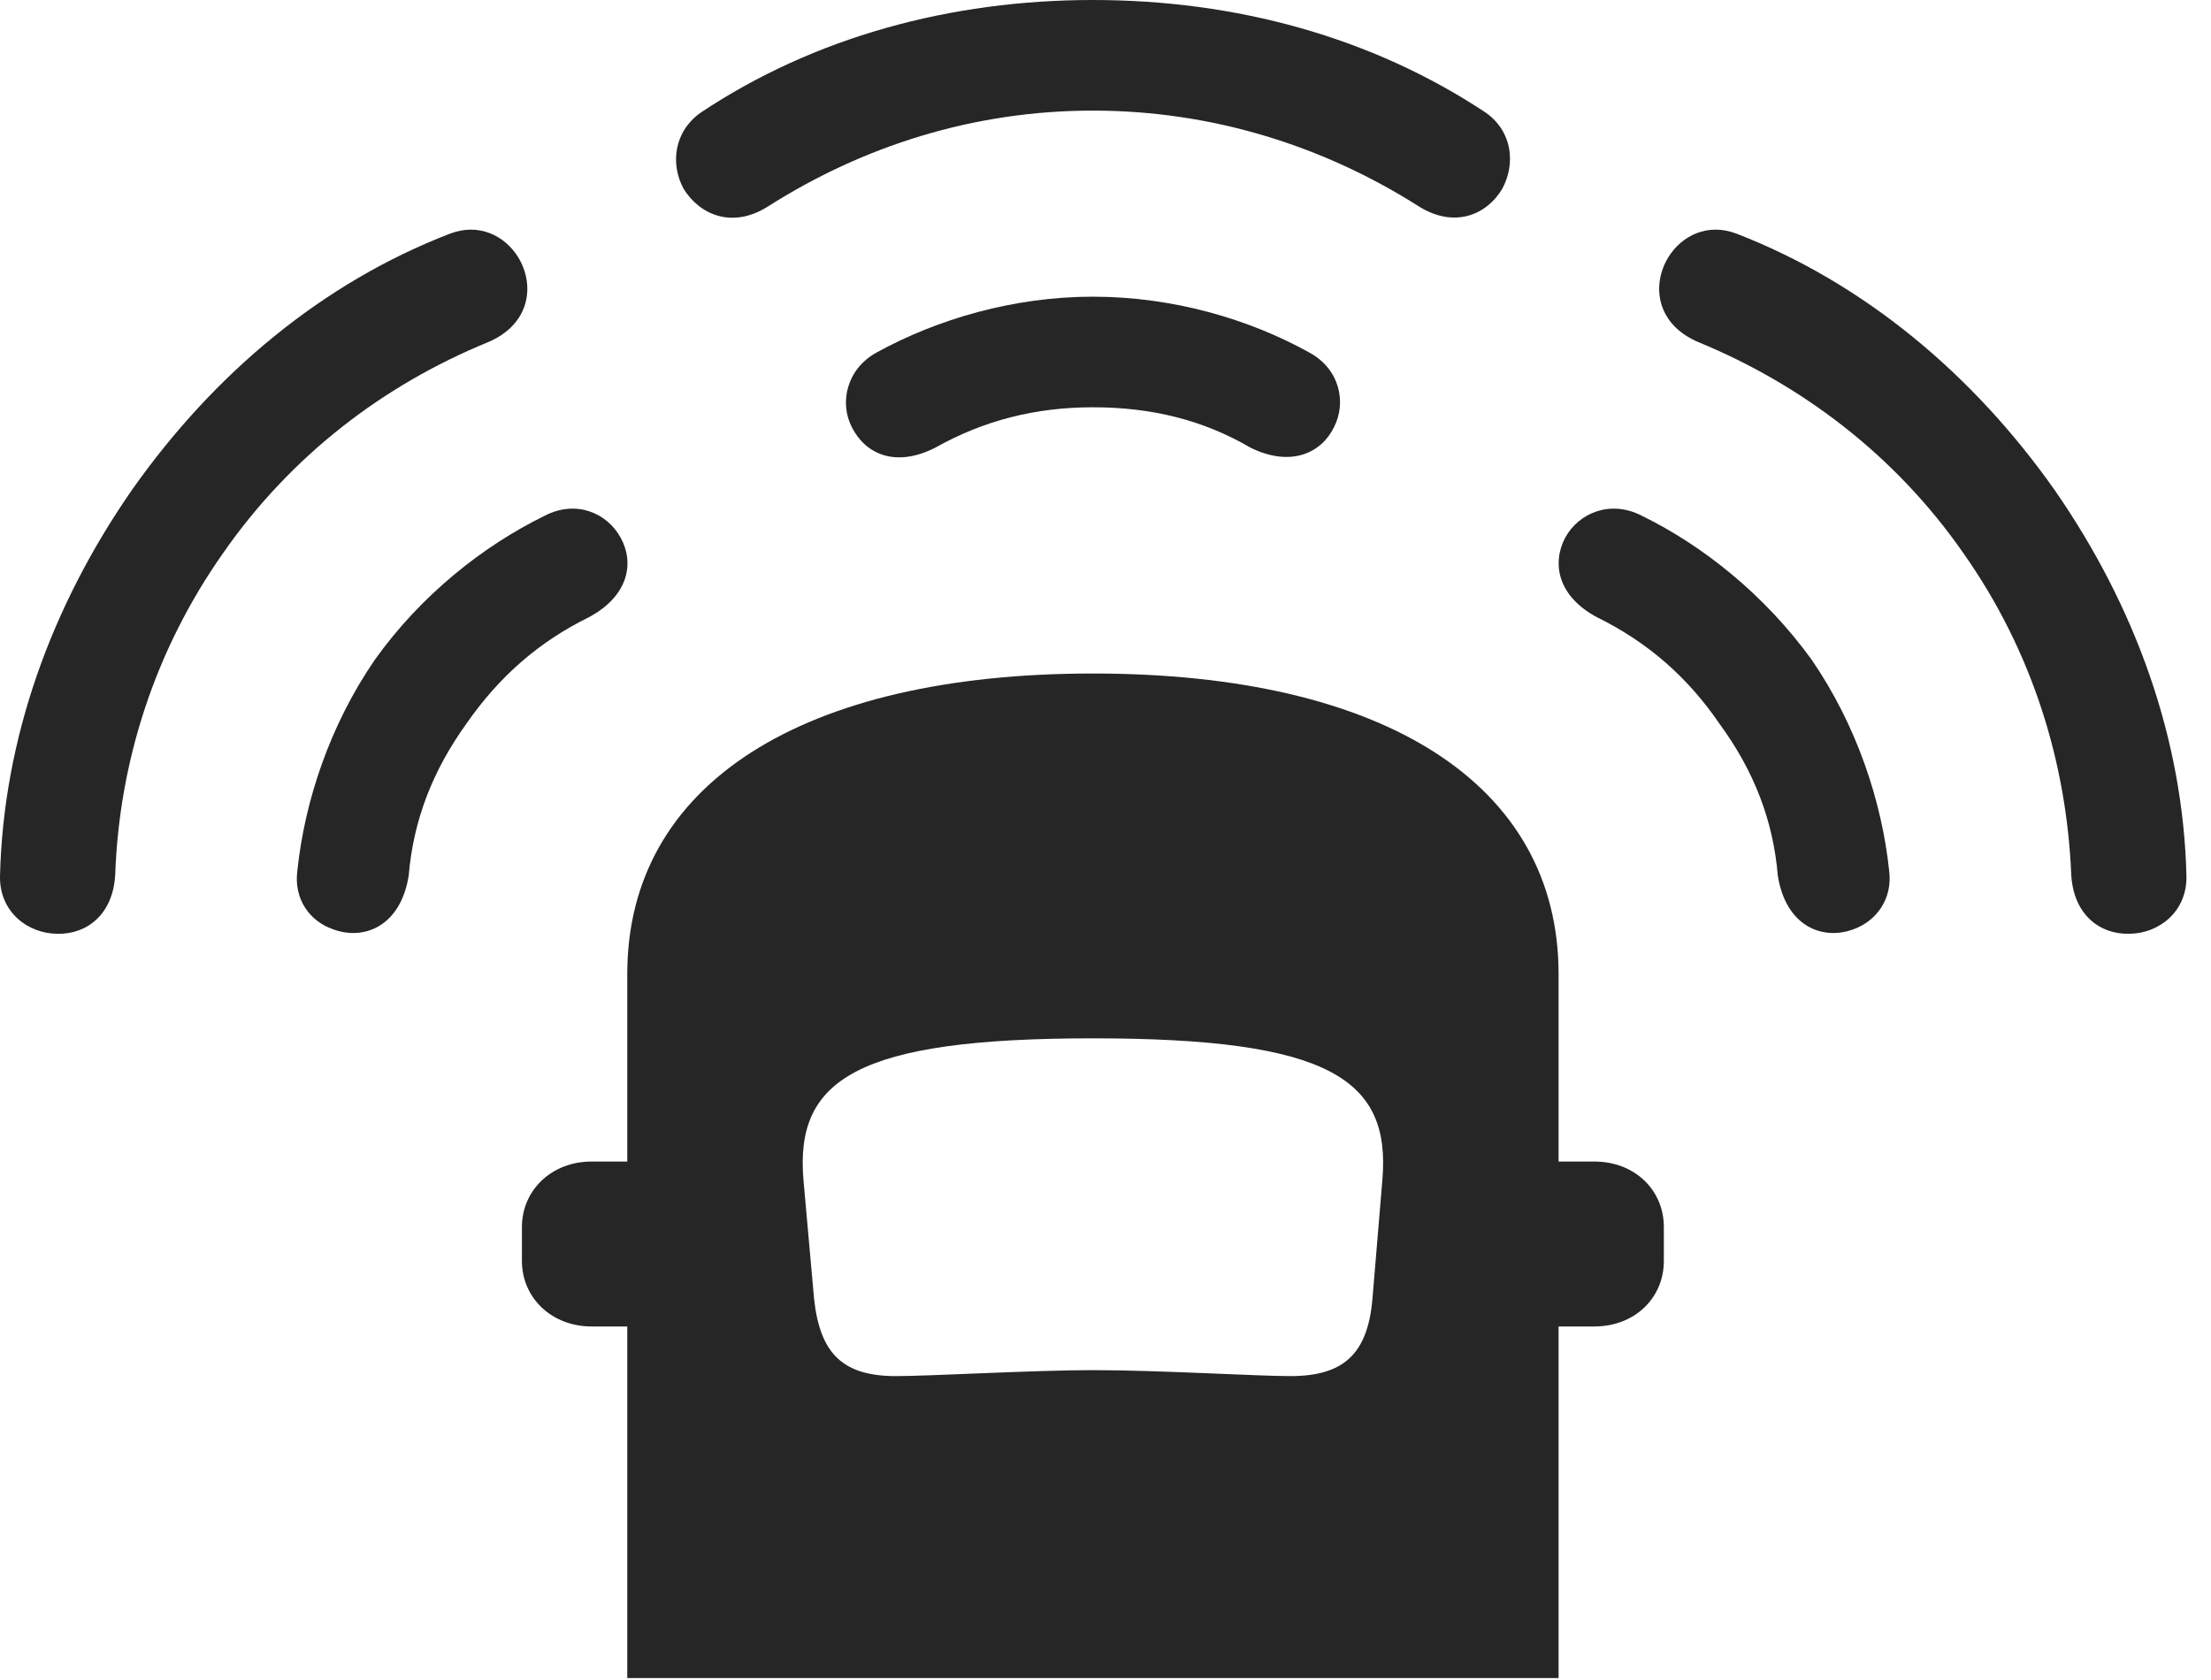 <?xml version="1.0" encoding="UTF-8"?>
<!--Generator: Apple Native CoreSVG 326-->
<!DOCTYPE svg
PUBLIC "-//W3C//DTD SVG 1.1//EN"
       "http://www.w3.org/Graphics/SVG/1.1/DTD/svg11.dtd">
<svg version="1.1" xmlns="http://www.w3.org/2000/svg" xmlns:xlink="http://www.w3.org/1999/xlink" viewBox="0 0 32.598 24.775">
 <g>
  <rect height="24.775" opacity="0" width="32.598" x="0" y="0"/>
  <path d="M3.291 8.154C4.297 6.709 5.664 5.674 7.188 5.049C7.822 4.785 7.891 4.199 7.637 3.789C7.442 3.477 7.061 3.281 6.631 3.447C4.756 4.17 3.154 5.508 1.944 7.227C0.752 8.945 0.049 10.898 0 12.92C-0.01 13.447 0.41 13.77 0.85 13.77C1.279 13.779 1.67 13.486 1.699 12.891C1.758 11.26 2.266 9.609 3.291 8.154ZM16.113 1.631C17.881 1.631 19.522 2.158 20.908 3.037C21.445 3.379 21.924 3.164 22.149 2.783C22.344 2.422 22.305 1.943 21.904 1.66C20.225 0.547 18.223 0 16.113 0C14.014 0 12.002 0.547 10.332 1.66C9.932 1.943 9.883 2.422 10.078 2.783C10.313 3.164 10.791 3.379 11.319 3.047C12.715 2.158 14.346 1.631 16.113 1.631ZM28.945 8.154C29.971 9.609 30.469 11.26 30.537 12.891C30.567 13.486 30.957 13.779 31.387 13.77C31.826 13.77 32.246 13.447 32.236 12.92C32.188 10.898 31.485 8.945 30.293 7.227C29.082 5.508 27.471 4.17 25.606 3.447C25.176 3.281 24.795 3.477 24.6 3.789C24.346 4.199 24.414 4.785 25.049 5.049C26.563 5.674 27.94 6.709 28.945 8.154Z" fill="black" fill-opacity="0.85"/>
  <path d="M6.875 10.674C7.363 9.971 7.949 9.463 8.682 9.102C9.268 8.789 9.356 8.301 9.151 7.93C8.955 7.568 8.496 7.363 8.028 7.607C7.129 8.047 6.211 8.77 5.528 9.727C4.863 10.693 4.492 11.816 4.385 12.832C4.326 13.262 4.57 13.584 4.903 13.701C5.362 13.877 5.908 13.662 6.026 12.91C6.094 12.1 6.377 11.367 6.875 10.674ZM16.113 6.006C16.973 6.006 17.735 6.191 18.438 6.602C19.033 6.895 19.483 6.68 19.668 6.299C19.854 5.938 19.756 5.439 19.297 5.195C18.418 4.707 17.295 4.375 16.113 4.375C14.942 4.375 13.819 4.707 12.93 5.195C12.481 5.439 12.373 5.938 12.559 6.299C12.754 6.689 13.194 6.904 13.789 6.602C14.502 6.201 15.264 6.006 16.113 6.006ZM25.352 10.674C25.86 11.367 26.143 12.1 26.211 12.91C26.328 13.662 26.875 13.877 27.334 13.701C27.656 13.584 27.91 13.262 27.852 12.832C27.744 11.816 27.373 10.693 26.709 9.727C26.016 8.77 25.108 8.047 24.209 7.607C23.74 7.363 23.272 7.568 23.076 7.93C22.881 8.301 22.959 8.789 23.545 9.102C24.277 9.463 24.873 9.971 25.352 10.674Z" fill="black" fill-opacity="0.85"/>
  <path d="M9.248 24.746L22.979 24.746L22.979 14.365C22.979 11.562 20.41 9.932 16.113 9.932C11.826 9.932 9.248 11.562 9.248 14.365ZM16.113 20.205C15.244 20.205 13.711 20.293 13.213 20.293C12.432 20.293 12.09 19.971 12.002 19.15L11.846 17.402C11.719 15.918 12.627 15.312 16.113 15.312C19.61 15.312 20.508 15.918 20.381 17.402L20.235 19.15C20.166 19.971 19.805 20.293 19.024 20.293C18.526 20.293 17.09 20.205 16.113 20.205ZM10.186 19.561L10.186 17.129L8.721 17.129C8.135 17.129 7.695 17.549 7.695 18.096L7.695 18.594C7.695 19.141 8.135 19.561 8.721 19.561ZM22.041 19.561L23.506 19.561C24.102 19.561 24.531 19.141 24.531 18.594L24.531 18.096C24.531 17.549 24.102 17.129 23.506 17.129L22.041 17.129Z" fill="black" fill-opacity="0.85"/>
 </g>
</svg>
